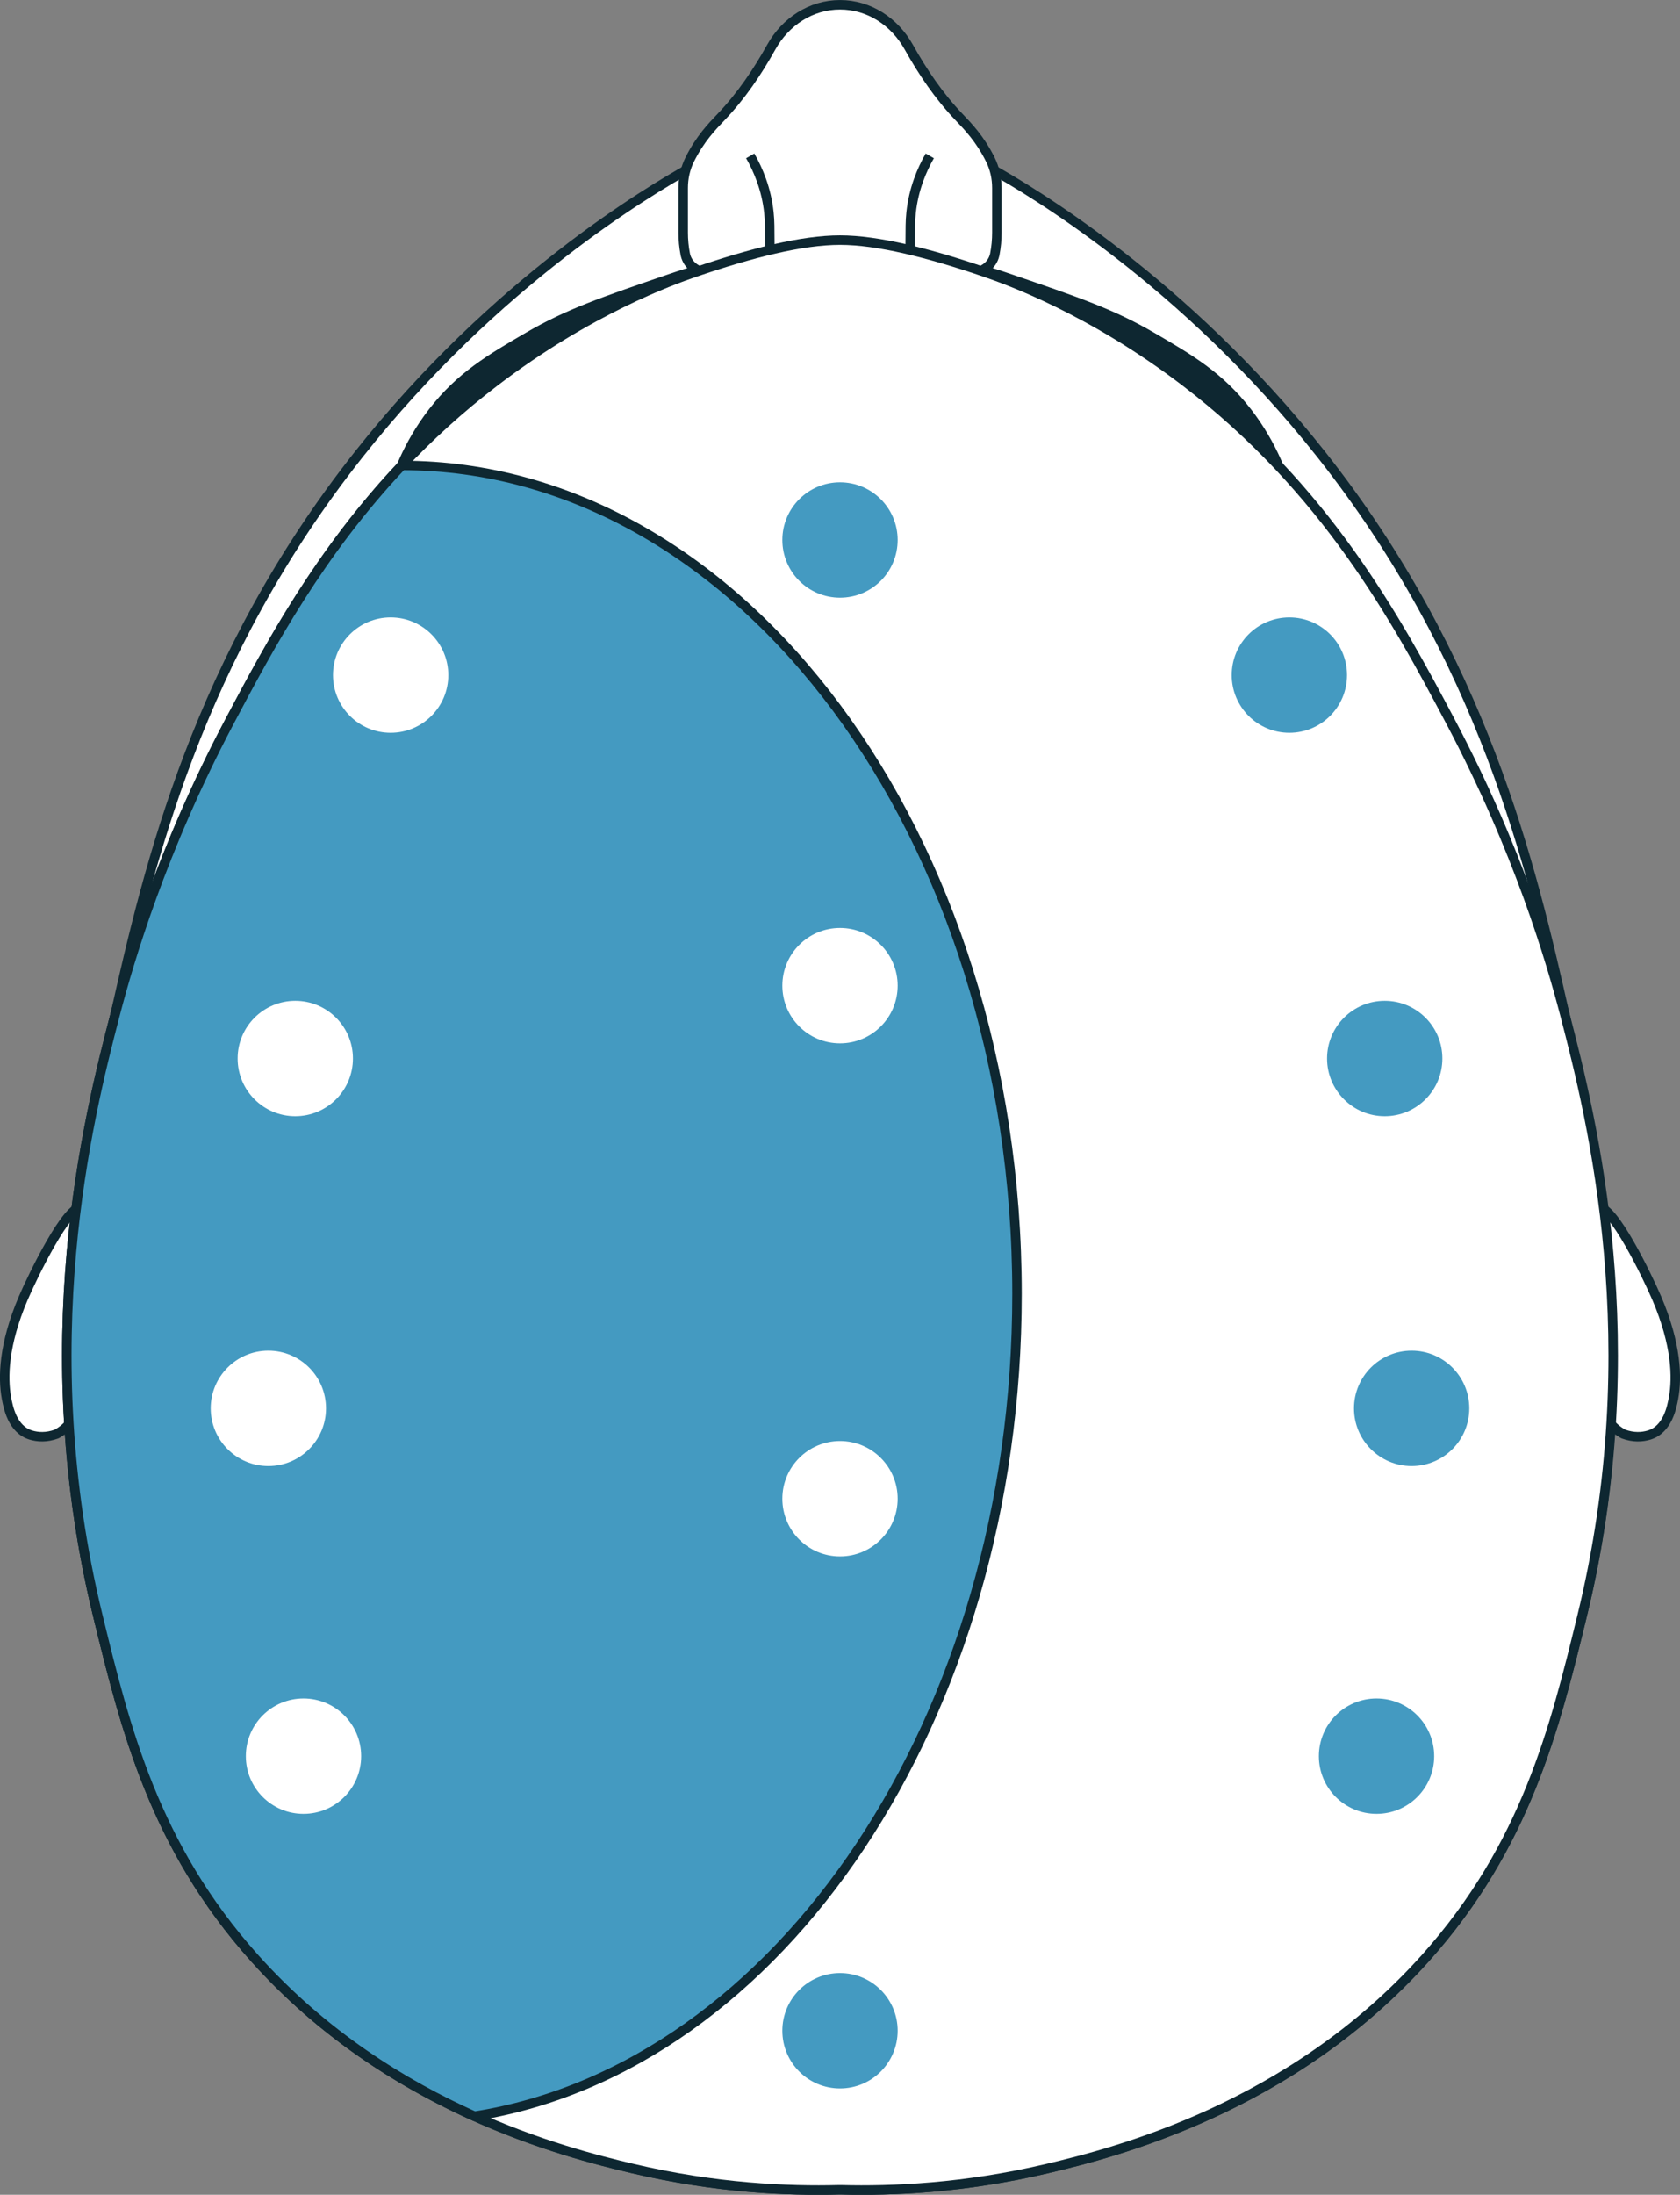 <?xml version="1.0" encoding="UTF-8"?>
<svg id="Layer_2" data-name="Layer 2" xmlns="http://www.w3.org/2000/svg" viewBox="0 0 709.54 926.29">
  <rect x="0" y="0" width="709.54" height="926.29" fill="#808080" stroke="none"/>
  <defs>
    <style>
      .cls-1, .cls-2 {
        fill: #fff;
      }

      .cls-1, .cls-3, .cls-4, .cls-5 {
        stroke: #0e2731;
        stroke-miterlimit: 10;
        stroke-width: 4px;
      }

      .cls-3 {
        fill: none;
      }

      .cls-6, .cls-5 {
        fill: #449ac1;
      }

      .cls-4 {
        fill: #0e2731;
      }
    </style>
  </defs>
  <g id="Layer_1-2" data-name="Layer 1">
    <g>
      <g>
        <path class="cls-1" d="M29.14,601.03c-2.3,2.73-5.27,4.19-5.27,4.19-4.18,1.53-7.86,1.32-10.82.43-7.88-2.38-9.63-11.91-10.32-15.66-1.57-8.59-1.25-22.56,7.05-42.01,3.91-9.16,18.83-40.02,24.82-38.27,3.66,1.07-2.45,15.59-.83,44.6.53,9.56,2.65,38.09-4.63,46.72Z"/>
        <path class="cls-1" d="M680.4,601.03c2.3,2.73,5.27,4.19,5.27,4.19,4.18,1.53,7.86,1.32,10.82.43,7.88-2.38,9.63-11.91,10.32-15.66,1.57-8.59,1.25-22.56-7.05-42.01-3.91-9.16-18.83-40.02-24.82-38.27-3.66,1.07,2.45,15.59.83,44.6-.53,9.56-2.65,38.09,4.63,46.72Z"/>
        <path class="cls-1" d="M355.86,41.78c16.39,6.21,38.41,15.61,63.07,29.55,15.56,8.8,80.98,46.97,139.13,120.51,68.07,86.07,88.62,173.08,102.78,236.07,13.79,61.32,33.11,148.59,7.35,254.08-11.53,47.22-23.67,96.95-66.19,144.42-56.79,63.4-131.32,82.09-159.46,88.76-35.38,8.39-65.93,9.57-87.25,9.03h-1.05c-21.32.54-51.87-.64-87.25-9.03-28.14-6.67-102.67-25.36-159.46-88.76-42.52-47.47-54.66-97.2-66.19-144.42-25.75-105.49-6.43-192.76,7.35-254.08,14.16-62.99,34.72-150,102.78-236.07,58.15-73.53,123.57-111.71,139.13-120.51,24.66-13.93,46.68-23.34,63.07-29.55"/>
        <g>
          <path class="cls-4" d="M164.64,211.18c2.4-9.18,7.32-23.28,18.15-37.26,11.69-15.1,24.39-22.49,40.27-31.74,16.81-9.79,31.31-14.75,60.31-24.67,4.13-1.41,10.97-3.7,11.2-3.14.57,1.39-41.01,14.69-76.36,40.41-26.85,19.53-43.82,41.66-53.58,56.4"/>
          <path class="cls-4" d="M544.9,211.18c-2.4-9.18-7.32-23.28-18.15-37.26-11.69-15.1-24.39-22.49-40.27-31.74-16.81-9.79-31.31-14.75-60.31-24.67-4.13-1.41-10.97-3.7-11.2-3.14-.57,1.39,41.01,14.69,76.36,40.41,26.85,19.53,43.82,41.66,53.58,56.4"/>
        </g>
        <path class="cls-1" d="M418.23,67.28c-4.3-8.64-9.5-13.99-12.71-17.36l-.6-.63c-8.37-8.78-15.19-18.84-21.11-29.43-5.99-10.71-16.75-17.85-29.03-17.85s-23.04,7.14-29.03,17.85-12.74,20.65-21.11,29.43l-.6.63c-3.21,3.37-8.4,8.71-12.71,17.36-.01.03-.03.05-.04.08-1.84,3.71-2.75,7.82-2.75,11.97v18.84c0,3.03.28,6.06.86,9.04.05.28.07.36.07.36,0,.02,0,.04.01.06,1.05,4.32,5.02,7.3,9.46,7.3h111.68c4.45,0,8.42-2.98,9.46-7.3,0-.02,0-.04.01-.06,0,0,.02-.08.07-.35.58-2.98.86-6.01.86-9.05v-18.84c0-4.15-.91-8.25-2.75-11.97-.01-.03-.03-.05-.04-.08Z"/>
        <g>
          <path class="cls-3" d="M325.22,127.24c0-13.85,0-16.42-.16-32.04-.02-1.75-.12-3.58-.32-5.49-1.06-9.93-4.51-18.03-7.89-23.93"/>
          <path class="cls-3" d="M384.32,127.24c0-13.85,0-16.42.16-32.04.02-1.75.12-3.58.32-5.49,1.06-9.93,4.51-18.03,7.89-23.93"/>
        </g>
        <path class="cls-1" d="M354.78,101.34c15.84,0,37.25,5.34,61.35,13.59,9.6,3.29,44.85,15.93,84.46,46.17,59.4,45.36,89.1,100.12,111.95,143.29,28.86,54.53,42.55,101.49,48.31,123.51,11.69,44.72,35.31,139.57,7.35,254.08-11.53,47.22-23.67,96.95-66.19,144.42-56.79,63.4-131.32,82.09-159.46,88.76-35.38,8.39-65.93,9.57-87.25,9.03h-1.05c-21.32.54-51.87-.64-87.25-9.03-28.14-6.67-102.67-25.36-159.46-88.76-42.52-47.47-54.66-97.2-66.19-144.42-27.96-114.51-4.34-209.36,7.35-254.08,5.76-22.02,19.45-68.98,48.31-123.51,22.85-43.18,52.55-97.94,111.95-143.29,39.62-30.25,74.86-42.89,84.46-46.17,24.1-8.24,45.43-13.59,61.36-13.59"/>
      </g>
      <path class="cls-5" d="M169.72,196.44c143.48,0,259.81,156.61,259.81,349.63,0,179.08-100.11,326.67-229.16,347.06h0c-29.84-13.4-63.68-34.17-92.84-66.73-42.52-47.47-54.66-97.2-66.19-144.42-27.96-114.51-4.34-209.36,7.35-254.08,5.76-22.02,19.45-68.98,48.31-123.51,17.15-32.42,38.17-71.36,72.72-107.95"/>
      <g>
        <g>
          <circle class="cls-6" cx="354.77" cy="227.9" r="24.35"/>
          <circle class="cls-2" cx="354.77" cy="415.98" r="24.35"/>
          <circle class="cls-2" cx="354.77" cy="632.52" r="24.35"/>
          <circle class="cls-6" cx="354.77" cy="857.06" r="24.35"/>
        </g>
        <g>
          <g>
            <circle class="cls-2" cx="164.99" cy="284.92" r="24.35"/>
            <circle class="cls-2" cx="124.71" cy="446.73" r="24.35"/>
            <circle class="cls-2" cx="128.18" cy="741.17" r="24.35"/>
            <circle class="cls-2" cx="113.34" cy="594.38" r="24.35"/>
          </g>
          <g>
            <circle class="cls-6" cx="544.56" cy="284.92" r="24.35"/>
            <circle class="cls-6" cx="584.83" cy="446.73" r="24.35"/>
            <circle class="cls-6" cx="581.37" cy="741.17" r="24.35"/>
            <circle class="cls-6" cx="596.2" cy="594.38" r="24.35"/>
          </g>
        </g>
      </g>
    </g>
  </g>
</svg>